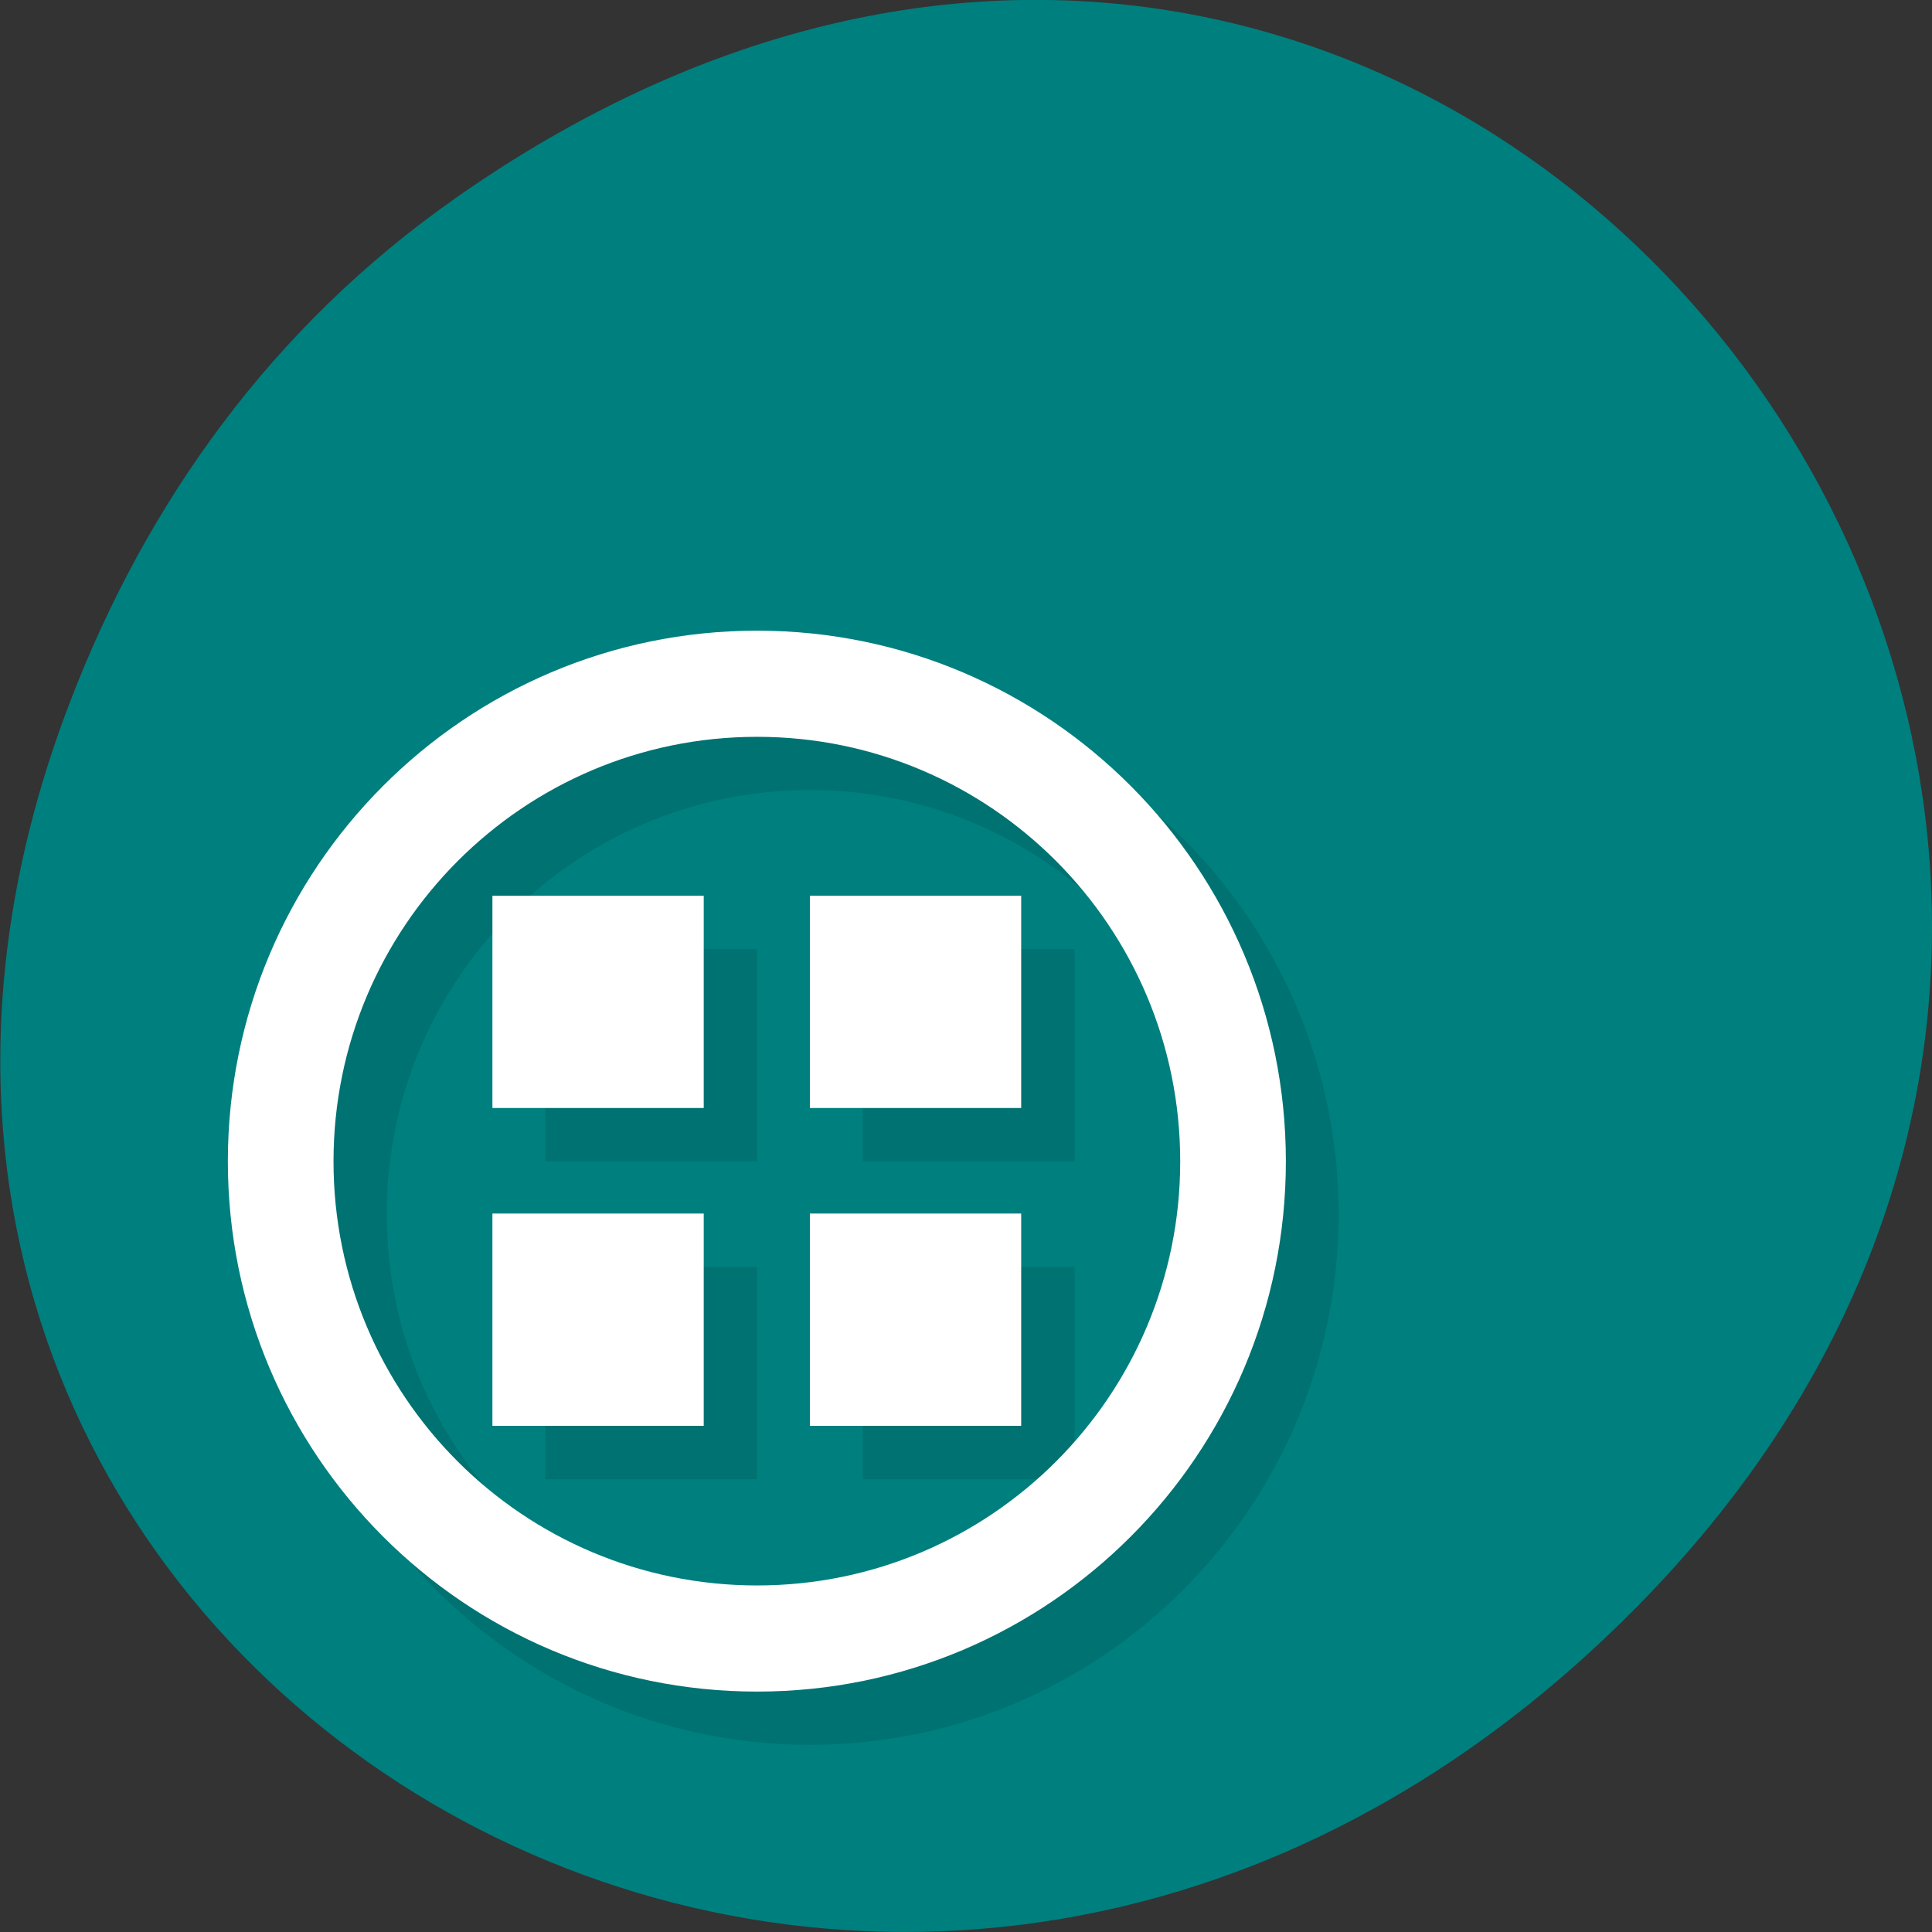 <svg xmlns="http://www.w3.org/2000/svg" xmlns:xlink="http://www.w3.org/1999/xlink" viewBox="0 0 16 16"><rect x="0" y="0" width="16" height="16" fill="#333333" stroke="none"/><defs><g id="3" clip-path="url(#2)"><path d="m 6.707 5.664 c -2.422 0 -4.383 1.965 -4.383 4.391 c 0 2.426 1.961 4.395 4.383 4.395 c 2.418 0 4.379 -1.969 4.379 -4.395 c 0 -2.426 -1.961 -4.391 -4.379 -4.391 m 0 0.879 c 1.934 0 3.504 1.57 3.504 3.512 c 0 1.941 -1.57 3.516 -3.504 3.516 c -1.938 0 -3.504 -1.574 -3.504 -3.516 c 0 -1.941 1.566 -3.512 3.504 -3.512"/><path d="m 4.516 7.859 h 1.754 v 1.758 h -1.754"/><path d="m 7.145 7.859 h 1.754 v 1.758 h -1.754"/><path d="m 4.516 10.492 h 1.754 v 1.758 h -1.754"/><path d="m 7.145 10.492 h 1.754 v 1.758 h -1.754"/></g><clipPath id="2"><path d="M 0,0 H16 V16 H0 z"/></clipPath><filter id="0" filterUnits="objectBoundingBox" x="0" y="0" width="16" height="16"><feColorMatrix type="matrix" in="SourceGraphic" values="0 0 0 0 1 0 0 0 0 1 0 0 0 0 1 0 0 0 1 0"/></filter><mask id="1"><g filter="url(#0)"><path fill-opacity="0.102" d="M 0,0 H16 V16 H0 z"/></g></mask></defs><path d="m 3.762 1.648 c 8.184 -5.754 16.473 4.871 9.805 11.648 c -6.281 6.387 -16.04 0.469 -12.988 -7.48 c 0.633 -1.656 1.68 -3.113 3.184 -4.168" fill="#007f7f"/><use xlink:href="#3" mask="url(#1)"/><g fill="#fff"><path d="m 6.27 5.223 c -2.422 0 -4.383 1.969 -4.383 4.395 c 0 2.426 1.961 4.391 4.383 4.391 c 2.418 0 4.379 -1.965 4.379 -4.391 c 0 -2.426 -1.961 -4.395 -4.379 -4.395 m 0 0.879 c 1.934 0 3.504 1.574 3.504 3.516 c 0 1.941 -1.57 3.512 -3.504 3.512 c -1.938 0 -3.508 -1.57 -3.508 -3.512 c 0 -1.941 1.57 -3.516 3.508 -3.516"/><path d="m 4.078 7.418 h 1.75 v 1.758 h -1.75"/><path d="m 6.707 7.418 h 1.75 v 1.758 h -1.75"/><path d="m 4.078 10.05 h 1.75 v 1.758 h -1.75"/><path d="m 6.707 10.05 h 1.75 v 1.758 h -1.75"/></g></svg>
